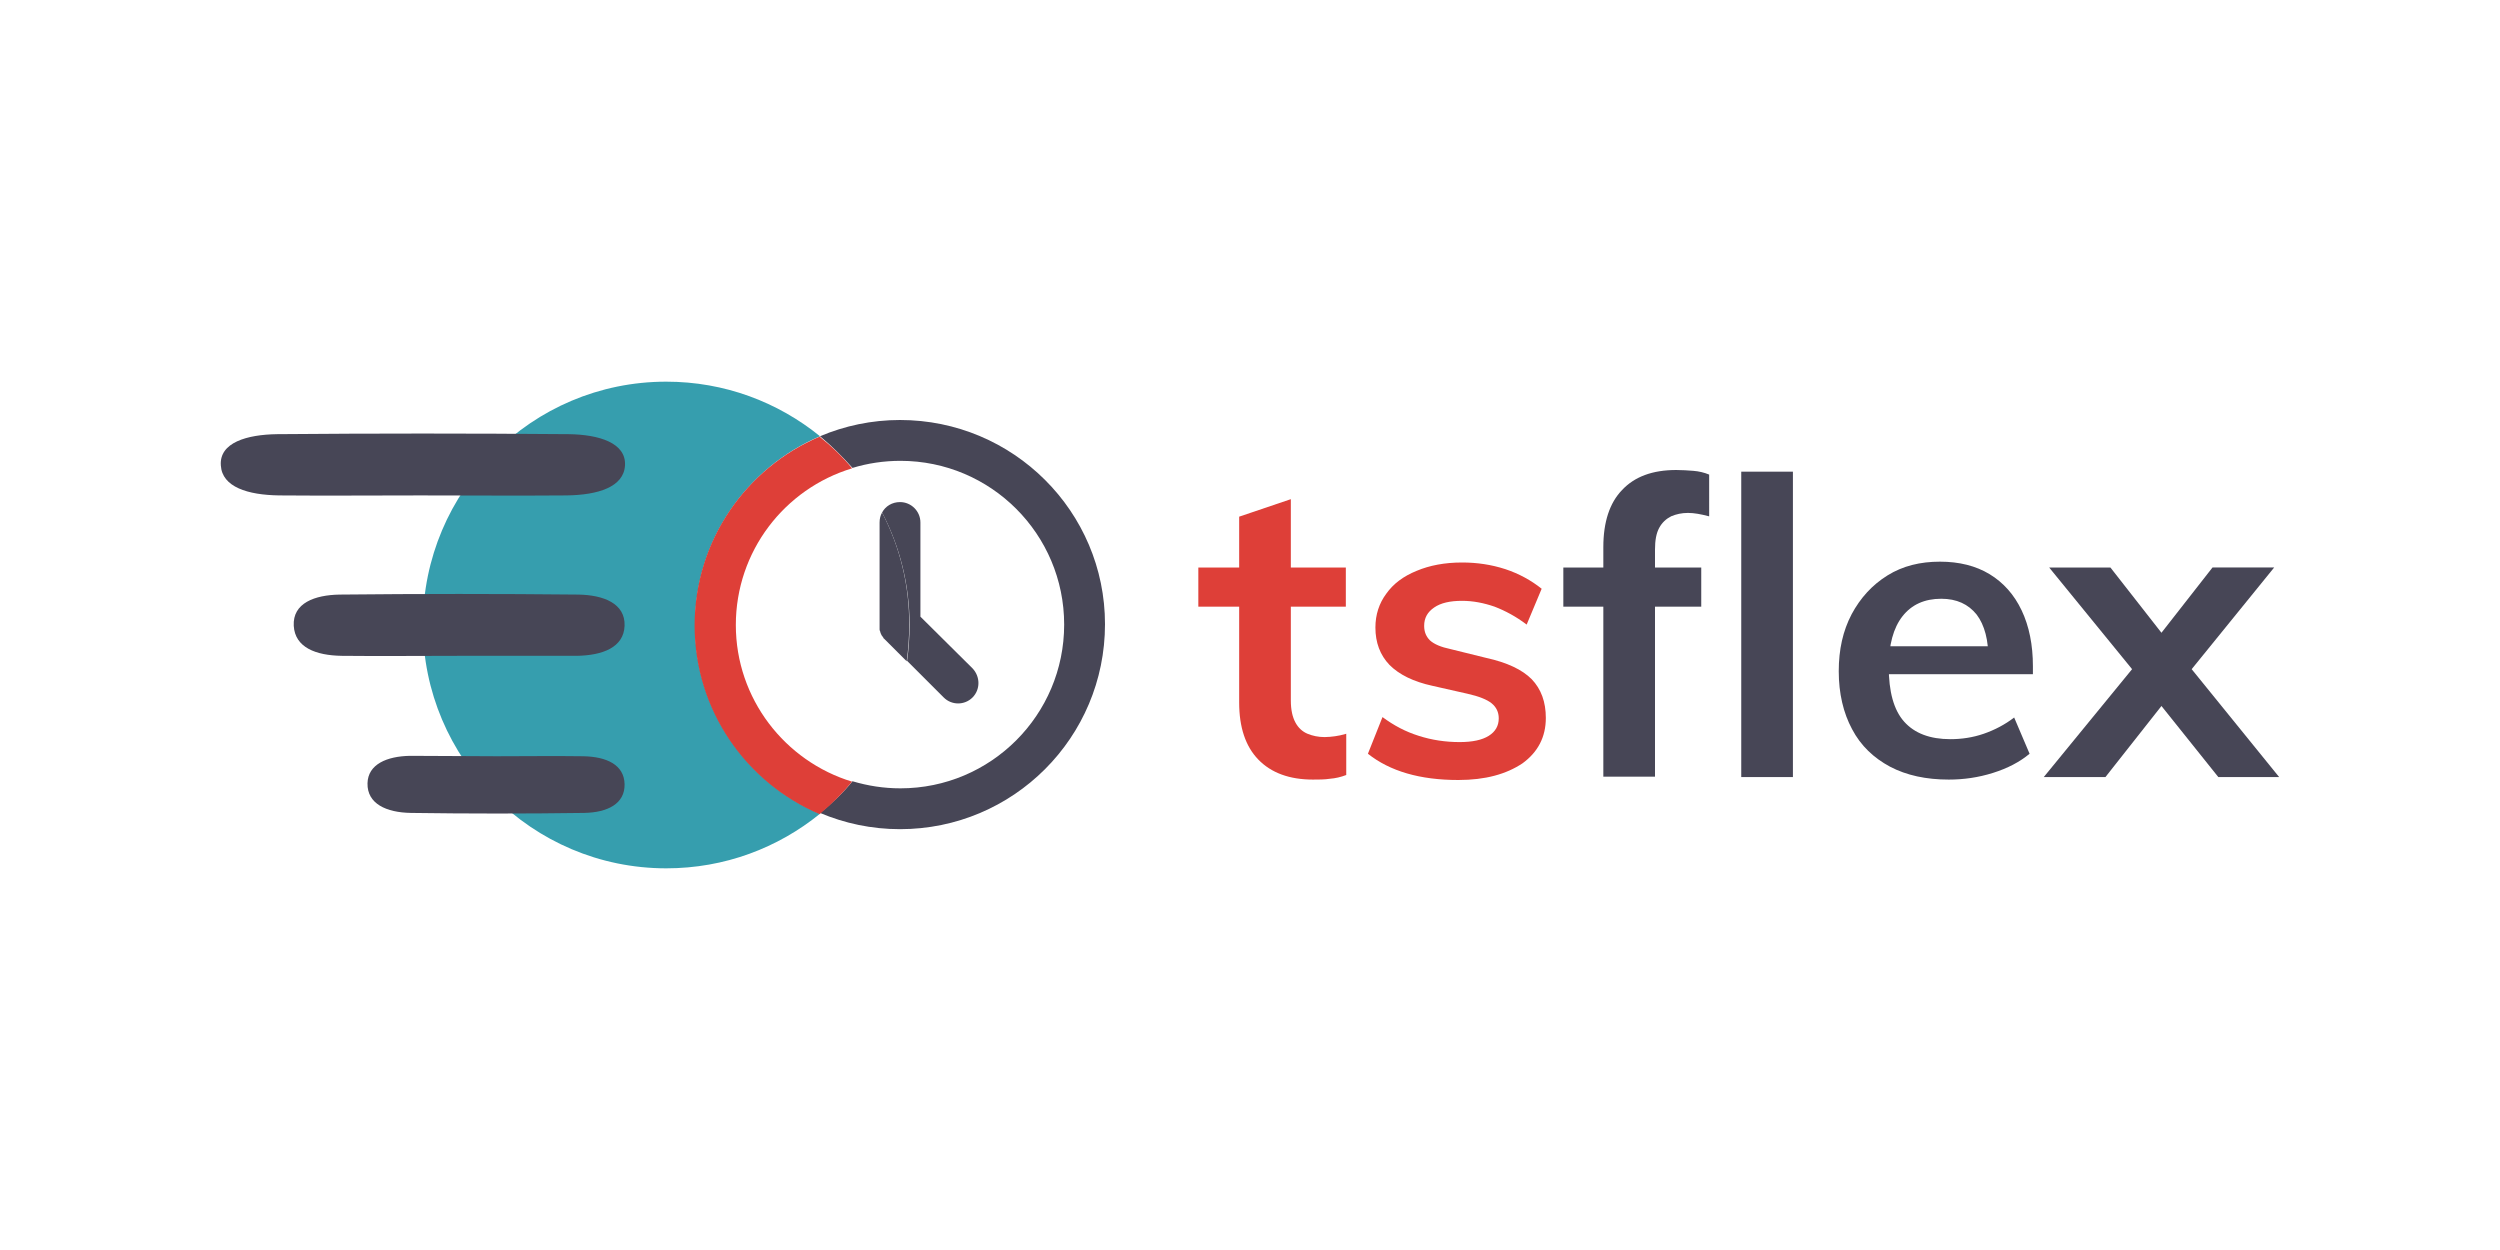 <?xml version="1.0" encoding="utf-8"?>
<!-- Generator: Adobe Illustrator 25.2.0, SVG Export Plug-In . SVG Version: 6.00 Build 0)  -->
<svg version="1.1" id="Laag_1" xmlns="http://www.w3.org/2000/svg" xmlns:xlink="http://www.w3.org/1999/xlink" x="0px" y="0px"
	 viewBox="0 0 600 300" style="enable-background:new 0 0 600 300;" xml:space="preserve">
<style type="text/css">
	.st0{fill:none;}
	.st1{fill:#369EAE;}
	.st2{fill:#474656;}
	.st3{fill:#DE3F38;}
	.st4{fill:#020203;}
</style>
<g>
	<g>
		<g>
			<path class="st0" d="M216,120.5c2.7,0,4.9,2.2,4.9,4.9V148l12.5,12.5c1.9,1.9,1.9,5,0,7c-1.9,1.9-5,1.9-7,0l-8.8-8.8
				c-1.6,11-6.3,20.9-13.1,29c3.6,1.1,7.5,1.7,11.5,1.7c21.7,0,39.3-17.6,39.3-39.3c0-21.7-17.6-39.3-39.3-39.3
				c-4,0-7.8,0.6-11.5,1.7c2.8,3.3,5.2,6.8,7.2,10.7C212.5,121.5,214.2,120.5,216,120.5z"/>
			<path class="st1" d="M166.8,150c0-20.3,12.4-37.8,30-45.3c-10.1-8.2-22.9-13.1-36.9-13.1c-32.3,0-58.4,26.2-58.4,58.4
				s26.2,58.4,58.4,58.4c14,0,26.8-4.9,36.9-13.1C179.2,187.8,166.8,170.3,166.8,150z"/>
			<path class="st2" d="M216,100.8c-6.8,0-13.3,1.4-19.2,3.9c2.8,2.3,5.4,4.9,7.8,7.6c3.6-1.1,7.5-1.7,11.5-1.7
				c21.7,0,39.3,17.6,39.3,39.3c0,21.7-17.6,39.3-39.3,39.3c-4,0-7.8-0.6-11.5-1.7c-2.3,2.8-4.9,5.3-7.8,7.6
				c5.9,2.5,12.4,3.9,19.2,3.9c27.2,0,49.2-22,49.2-49.2C265.2,122.8,243.2,100.8,216,100.8z"/>
			<path class="st2" d="M233.4,167.4c1.9-1.9,1.9-5,0-7L220.9,148v-22.6c0-2.7-2.2-4.9-4.9-4.9c-1.9,0-3.5,1-4.3,2.5
				c4.2,8.1,6.6,17.2,6.6,27c0,2.9-0.2,5.8-0.6,8.6l8.8,8.8C228.4,169.3,231.5,169.3,233.4,167.4z"/>
			<path class="st3" d="M204.5,187.6c-16.1-4.9-27.9-19.9-27.9-37.6s11.7-32.7,27.9-37.6c-2.3-2.8-4.9-5.3-7.8-7.6
				c-17.6,7.5-30,24.9-30,45.3s12.4,37.8,30,45.3C199.6,193,202.2,190.4,204.5,187.6z"/>
			<path class="st4" d="M212.4,153.3l0.1,0.1L212.4,153.3C212.4,153.3,212.4,153.3,212.4,153.3z"/>
			<path class="st2" d="M211.7,123c-0.4,0.7-0.6,1.5-0.6,2.4V150c0,0,0,0,0,0.1c0,0,0,0.1,0,0.1c0,0.1,0,0.1,0,0.2c0,0,0,0,0,0.1
				c0,0,0,0.1,0,0.1c0,0,0,0.1,0,0.1c0,0,0,0,0,0c0,0.1,0,0.1,0,0.2c0,0,0,0.1,0,0.1c0,0,0,0.1,0,0.1c0,0.2,0.1,0.4,0.2,0.6
				c0,0,0,0,0,0.1c0,0.1,0,0.1,0.1,0.2c0,0,0,0,0,0.1c0,0,0,0.1,0.1,0.1c0,0,0,0.1,0,0.1c0,0,0,0.1,0.1,0.1c0,0,0,0,0,0.1
				c0,0,0,0.1,0.1,0.1c0.1,0.1,0.1,0.2,0.2,0.3c0,0,0.1,0.1,0.1,0.1c0,0,0,0,0,0.1c0,0,0,0.1,0.1,0.1c0,0,0.1,0.1,0.1,0.1
				c0,0,0.1,0.1,0.1,0.1c0.1,0.1,0.1,0.1,0.2,0.2l5.1,5.1c0.4-2.8,0.6-5.7,0.6-8.6C218.3,140.3,215.9,131.1,211.7,123z"/>
		</g>
		<g>
			<path class="st2" d="M109.8,157.4c-9.3,0-18.5,0.1-27.8,0c-6.2-0.1-11.2-2-11.5-7.2c-0.3-5.5,5.1-7.4,11-7.5
				c19.1-0.2,38.2-0.2,57.3,0c6,0.1,11.3,2.1,11.1,7.5c-0.2,5.2-5.3,7.1-11.5,7.2C128.9,157.4,119.3,157.4,109.8,157.4z"/>
			<path class="st2" d="M100.9,118.9c-11.3,0-22.6,0.1-33.9,0c-7.5-0.1-13.7-2-14-7.2c-0.4-5.5,6.3-7.4,13.5-7.5
				c23.3-0.2,46.6-0.2,70,0c7.3,0.1,13.8,2.1,13.5,7.5c-0.3,5.2-6.5,7.1-14,7.2C124.3,119,112.6,118.9,100.9,118.9z"/>
			<path class="st2" d="M119.2,181.5c6.9,0,13.9-0.1,20.8,0c5.5,0.1,9.8,2,9.9,6.7c0.1,4.7-4.1,6.8-9.7,6.9
				c-13.9,0.2-27.8,0.2-41.6,0c-5.9-0.1-10.5-2.2-10.4-7.1c0.1-4.6,4.7-6.5,10.2-6.6C105.4,181.4,112.3,181.5,119.2,181.5z"/>
		</g>
	</g>
	<g>
		<path class="st3" d="M287.6,145.6v-9.4h35.4v9.4H287.6z M323.1,176.1v9.9c-1.3,0.5-2.6,0.8-3.9,0.9c-1.3,0.2-2.7,0.2-4.1,0.2
			c-5.6,0-10-1.6-13.1-4.8c-3.1-3.2-4.6-7.8-4.6-13.7V124l12.4-4.2v48.3c0,2.3,0.4,4,1.1,5.3c0.7,1.3,1.7,2.2,2.9,2.7
			c1.2,0.5,2.6,0.8,4.1,0.8c0.9,0,1.7-0.1,2.5-0.2C321.2,176.6,322.1,176.4,323.1,176.1z"/>
		<path class="st3" d="M350,187.2c-9.2,0-16.4-2.1-21.7-6.3l3.5-8.8c2.7,2,5.5,3.5,8.7,4.5c3.1,1,6.4,1.5,9.8,1.5
			c3.1,0,5.4-0.5,7-1.5c1.6-1,2.4-2.4,2.4-4.2c0-1.5-0.6-2.7-1.7-3.6c-1.1-0.9-3.1-1.7-5.8-2.3l-8.4-1.9c-4.6-1-8-2.7-10.3-5
			c-2.3-2.4-3.4-5.4-3.4-9c0-3.1,0.9-5.8,2.6-8.1c1.7-2.4,4.1-4.2,7.3-5.5c3.1-1.3,6.7-2,10.9-2c3.6,0,7,0.5,10.4,1.6
			c3.3,1.1,6.2,2.7,8.7,4.7l-3.6,8.6c-2.5-1.9-5.1-3.3-7.7-4.3c-2.6-0.9-5.2-1.4-7.8-1.4c-2.9,0-5.1,0.5-6.7,1.6
			c-1.6,1.1-2.4,2.5-2.4,4.4c0,1.5,0.5,2.6,1.4,3.5c1,0.9,2.6,1.6,5,2.1l8.5,2.1c5,1.1,8.6,2.8,10.9,5.1c2.3,2.4,3.4,5.5,3.4,9.3
			c0,4.6-1.9,8.2-5.6,10.9C361.5,185.8,356.5,187.2,350,187.2z"/>
		<path class="st2" d="M375.2,145.6v-9.4h33.1v9.4H375.2z M410.1,123.9c-1.9-0.5-3.5-0.8-5-0.8c-1.5,0-2.8,0.3-4,0.8
			c-1.2,0.6-2.2,1.5-2.9,2.8c-0.7,1.3-1,3-1,5.2v54.5h-12.4v-55.1c0-6,1.5-10.6,4.5-13.7c3-3.2,7.3-4.8,13-4.8
			c1.4,0,2.8,0.1,4.1,0.2c1.3,0.1,2.6,0.4,3.8,0.9V123.9z M417.9,186.5v-73.3h12.4v73.3H417.9z"/>
		<path class="st2" d="M487.1,180.9c-2.4,2-5.3,3.5-8.8,4.6c-3.5,1.1-7,1.6-10.6,1.6c-5.4,0-10.1-1-14.1-3.1c-3.9-2.1-7-5-9.1-9
			c-2.1-3.9-3.2-8.6-3.2-13.9c0-5.2,1-9.7,3.1-13.7c2.1-3.9,4.9-7,8.6-9.3s7.9-3.3,12.6-3.3c4.6,0,8.6,1,11.9,3
			c3.3,2,5.9,4.9,7.7,8.7c1.8,3.8,2.7,8.3,2.7,13.4v1.9h-35.7l0.1-6.7h28.3l-3.4,3.4c0.1-4.8-0.9-8.5-2.8-11c-2-2.5-4.8-3.8-8.5-3.8
			c-4,0-7.1,1.4-9.3,4.2c-2.2,2.8-3.3,6.9-3.3,12.1c0,6,1.2,10.4,3.7,13.2c2.5,2.8,6.2,4.2,11.1,4.2c2.7,0,5.4-0.4,8-1.3
			c2.6-0.9,5.1-2.2,7.3-3.9L487.1,180.9z"/>
		<path class="st2" d="M505.3,186.5h-14.8l21.2-25.9l7.1-8.8l12.2-15.6h14.8L526,160.6l-7.3,8.9L505.3,186.5z M532.4,186.5l-13.6-17
			l-7.1-8.9l-19.9-24.4h14.7l12.2,15.6l7.3,8.8l21,25.9H532.4z"/>
	</g>
</g>
</svg>
